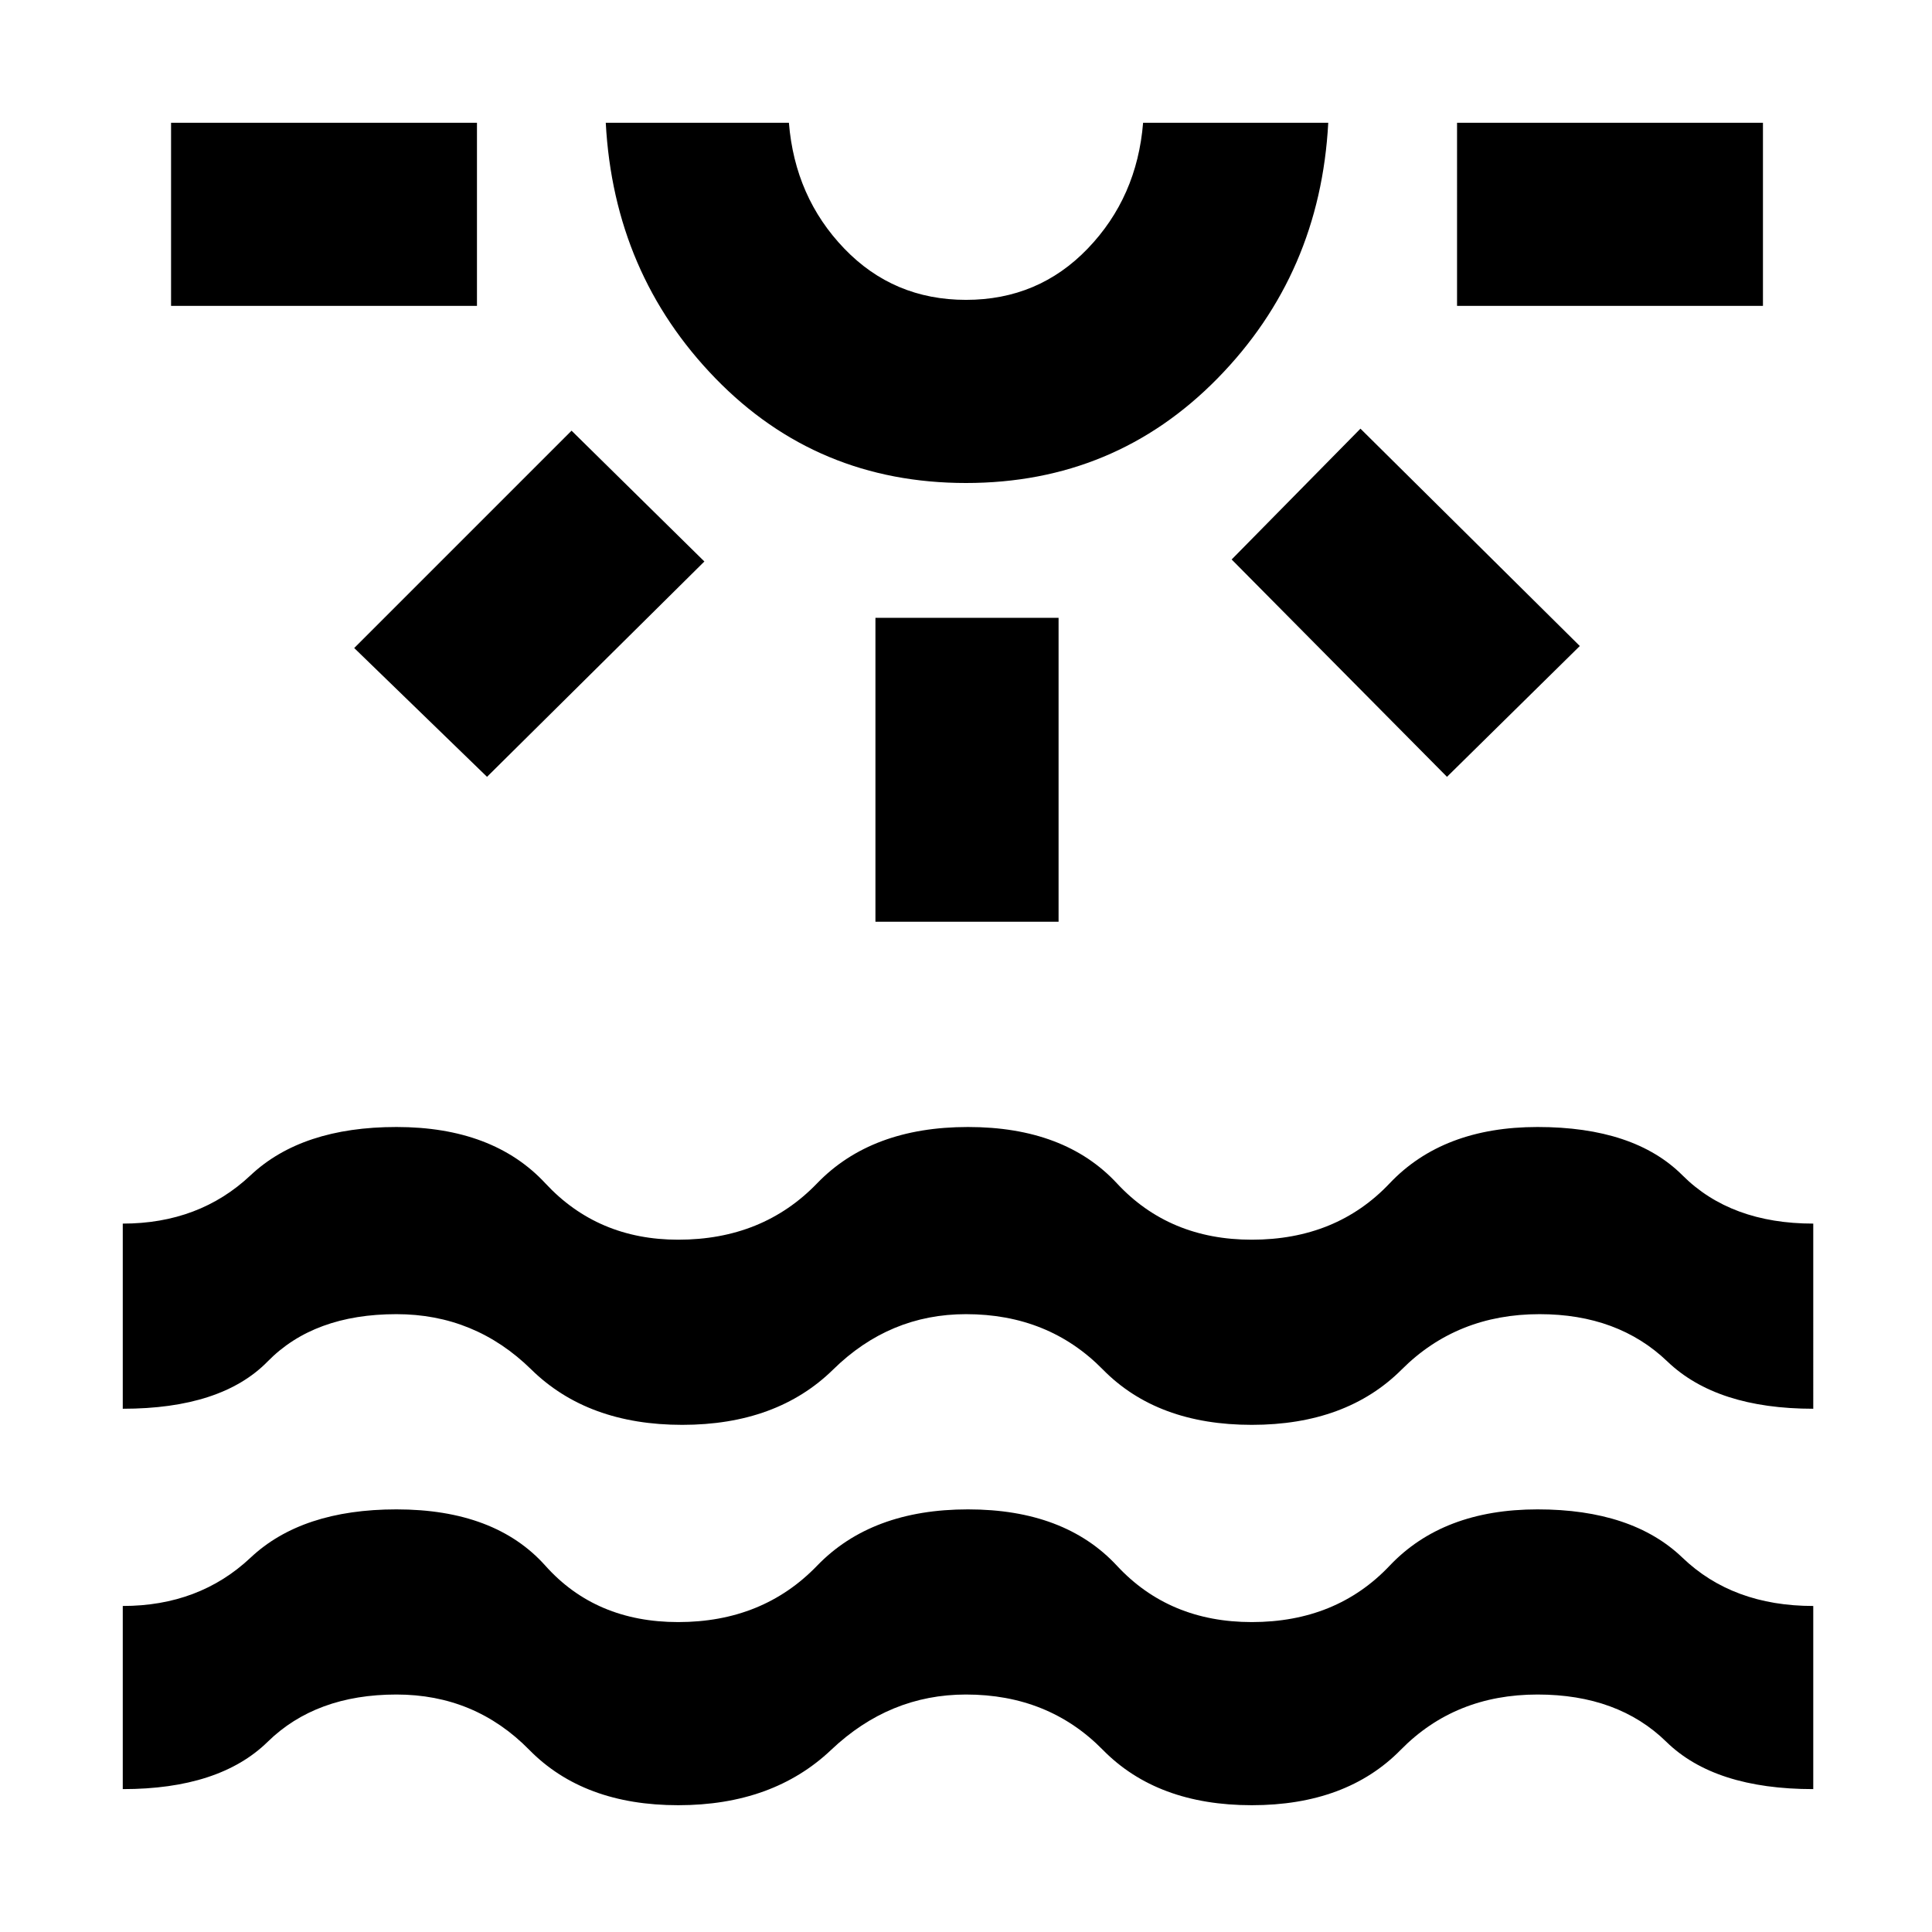 <svg xmlns="http://www.w3.org/2000/svg" height="48" width="48"><path d="M4.25 7.6V3.05h7.6V7.6Zm7.85 11.7-3.3-3.2 5.4-5.4 3.3 3.25ZM24 12q-3.7 0-6.225-2.6-2.525-2.6-2.725-6.35h4.55q.15 1.85 1.375 3.125T24 7.45q1.8 0 3.025-1.275Q28.25 4.9 28.4 3.05H33q-.2 3.75-2.75 6.35Q27.7 12 24 12Zm0-8.95ZM21.75 22.9v-7.55h4.55v7.55Zm14.2-3.6-5.35-5.4 3.2-3.25 5.45 5.4Zm.25-11.7V3.05h7.6V7.6ZM3.05 44.45V39.9q1.9 0 3.175-1.2t3.625-1.2q2.45 0 3.7 1.4t3.3 1.4q2.1 0 3.45-1.4t3.75-1.4q2.4 0 3.7 1.4 1.3 1.4 3.35 1.4 2.1 0 3.425-1.4 1.325-1.4 3.675-1.4 2.35 0 3.6 1.2t3.25 1.2v4.55q-2.45 0-3.65-1.175-1.2-1.175-3.2-1.175-2.05 0-3.4 1.375t-3.7 1.375q-2.35 0-3.7-1.375T24 42.1q-1.9 0-3.35 1.375-1.45 1.375-3.8 1.375-2.35 0-3.7-1.375T9.85 42.1q-2 0-3.2 1.175-1.2 1.175-3.6 1.175Zm0-9.45v-4.6q1.9 0 3.175-1.2T9.85 28q2.4 0 3.7 1.4 1.3 1.4 3.3 1.4 2.1 0 3.45-1.4t3.75-1.4q2.4 0 3.7 1.4 1.3 1.4 3.35 1.4 2.1 0 3.425-1.4Q35.85 28 38.2 28q2.4 0 3.6 1.2 1.2 1.2 3.25 1.2V35q-2.4 0-3.625-1.175T38.25 32.65q-2.05 0-3.425 1.375T31.1 35.4q-2.35 0-3.7-1.375T24 32.65q-1.9 0-3.3 1.375T16.95 35.4q-2.35 0-3.75-1.375T9.85 32.65q-2.05 0-3.2 1.175Q5.5 35 3.05 35Z"/></svg>